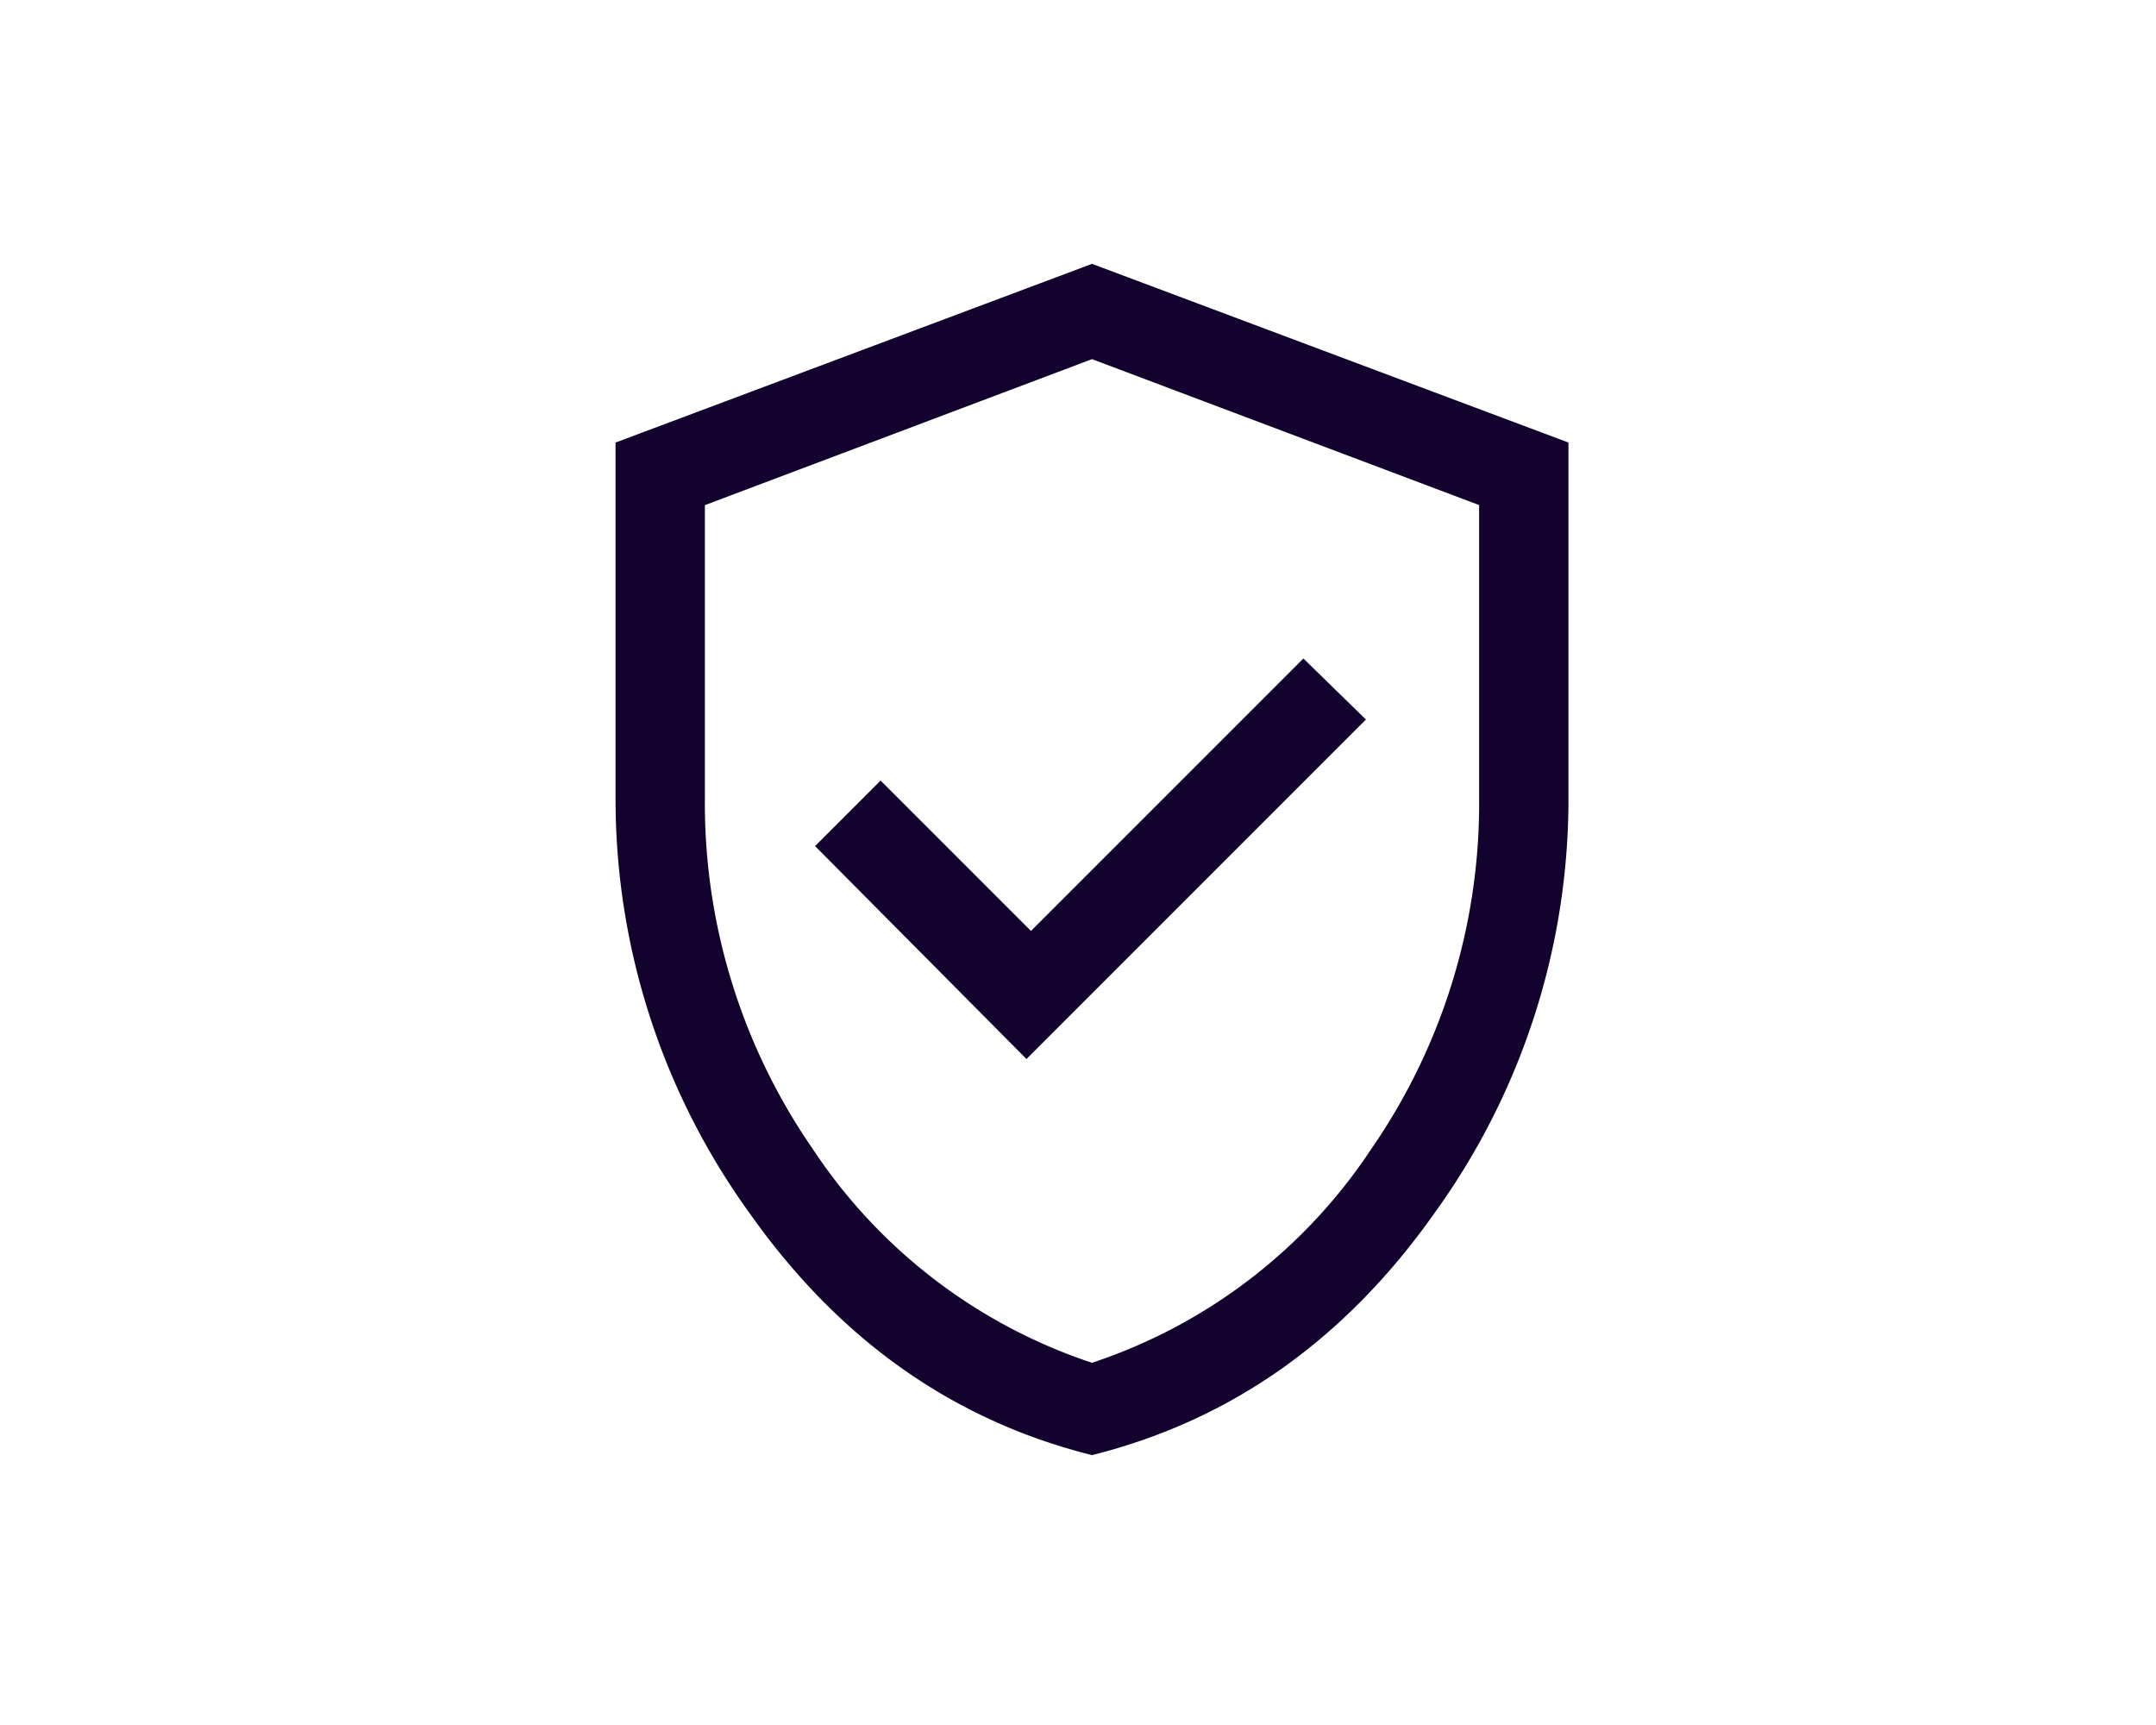 <svg xmlns="http://www.w3.org/2000/svg" width="122.587" height="98.07" viewBox="0 0 122.587 98.07">
  <g id="Grupo_5621" data-name="Grupo 5621" transform="translate(-985 -3649)">
    <g id="voz" transform="translate(985 3649)">
      <rect id="Rectángulo_2732" data-name="Rectángulo 2732" width="122.587" height="98.07" fill="none"/>
    </g>
    <path id="verified_user_FILL0_wght400_GRAD0_opsz48" d="M31.365,49.157l19.3-19.3-3.556-3.471L31.619,41.876l-8.55-8.55-3.725,3.725ZM35.09,71.676Q23.238,68.713,15.619,57.919A40.152,40.152,0,0,1,8,34.257V14.109L35.09,3.95l27.09,10.159V34.257a40.152,40.152,0,0,1-7.619,23.662Q46.942,68.713,35.09,71.676Zm0-5.249A30.541,30.541,0,0,0,50.964,54.279,34.54,34.54,0,0,0,57.1,34.257V17.664L35.09,9.368l-22.011,8.3V34.257a34.54,34.54,0,0,0,6.138,20.021A30.541,30.541,0,0,0,35.09,66.427ZM35.09,37.9Z" transform="translate(1012 3660.05)" fill="#13022d"/>
  </g>
</svg>
